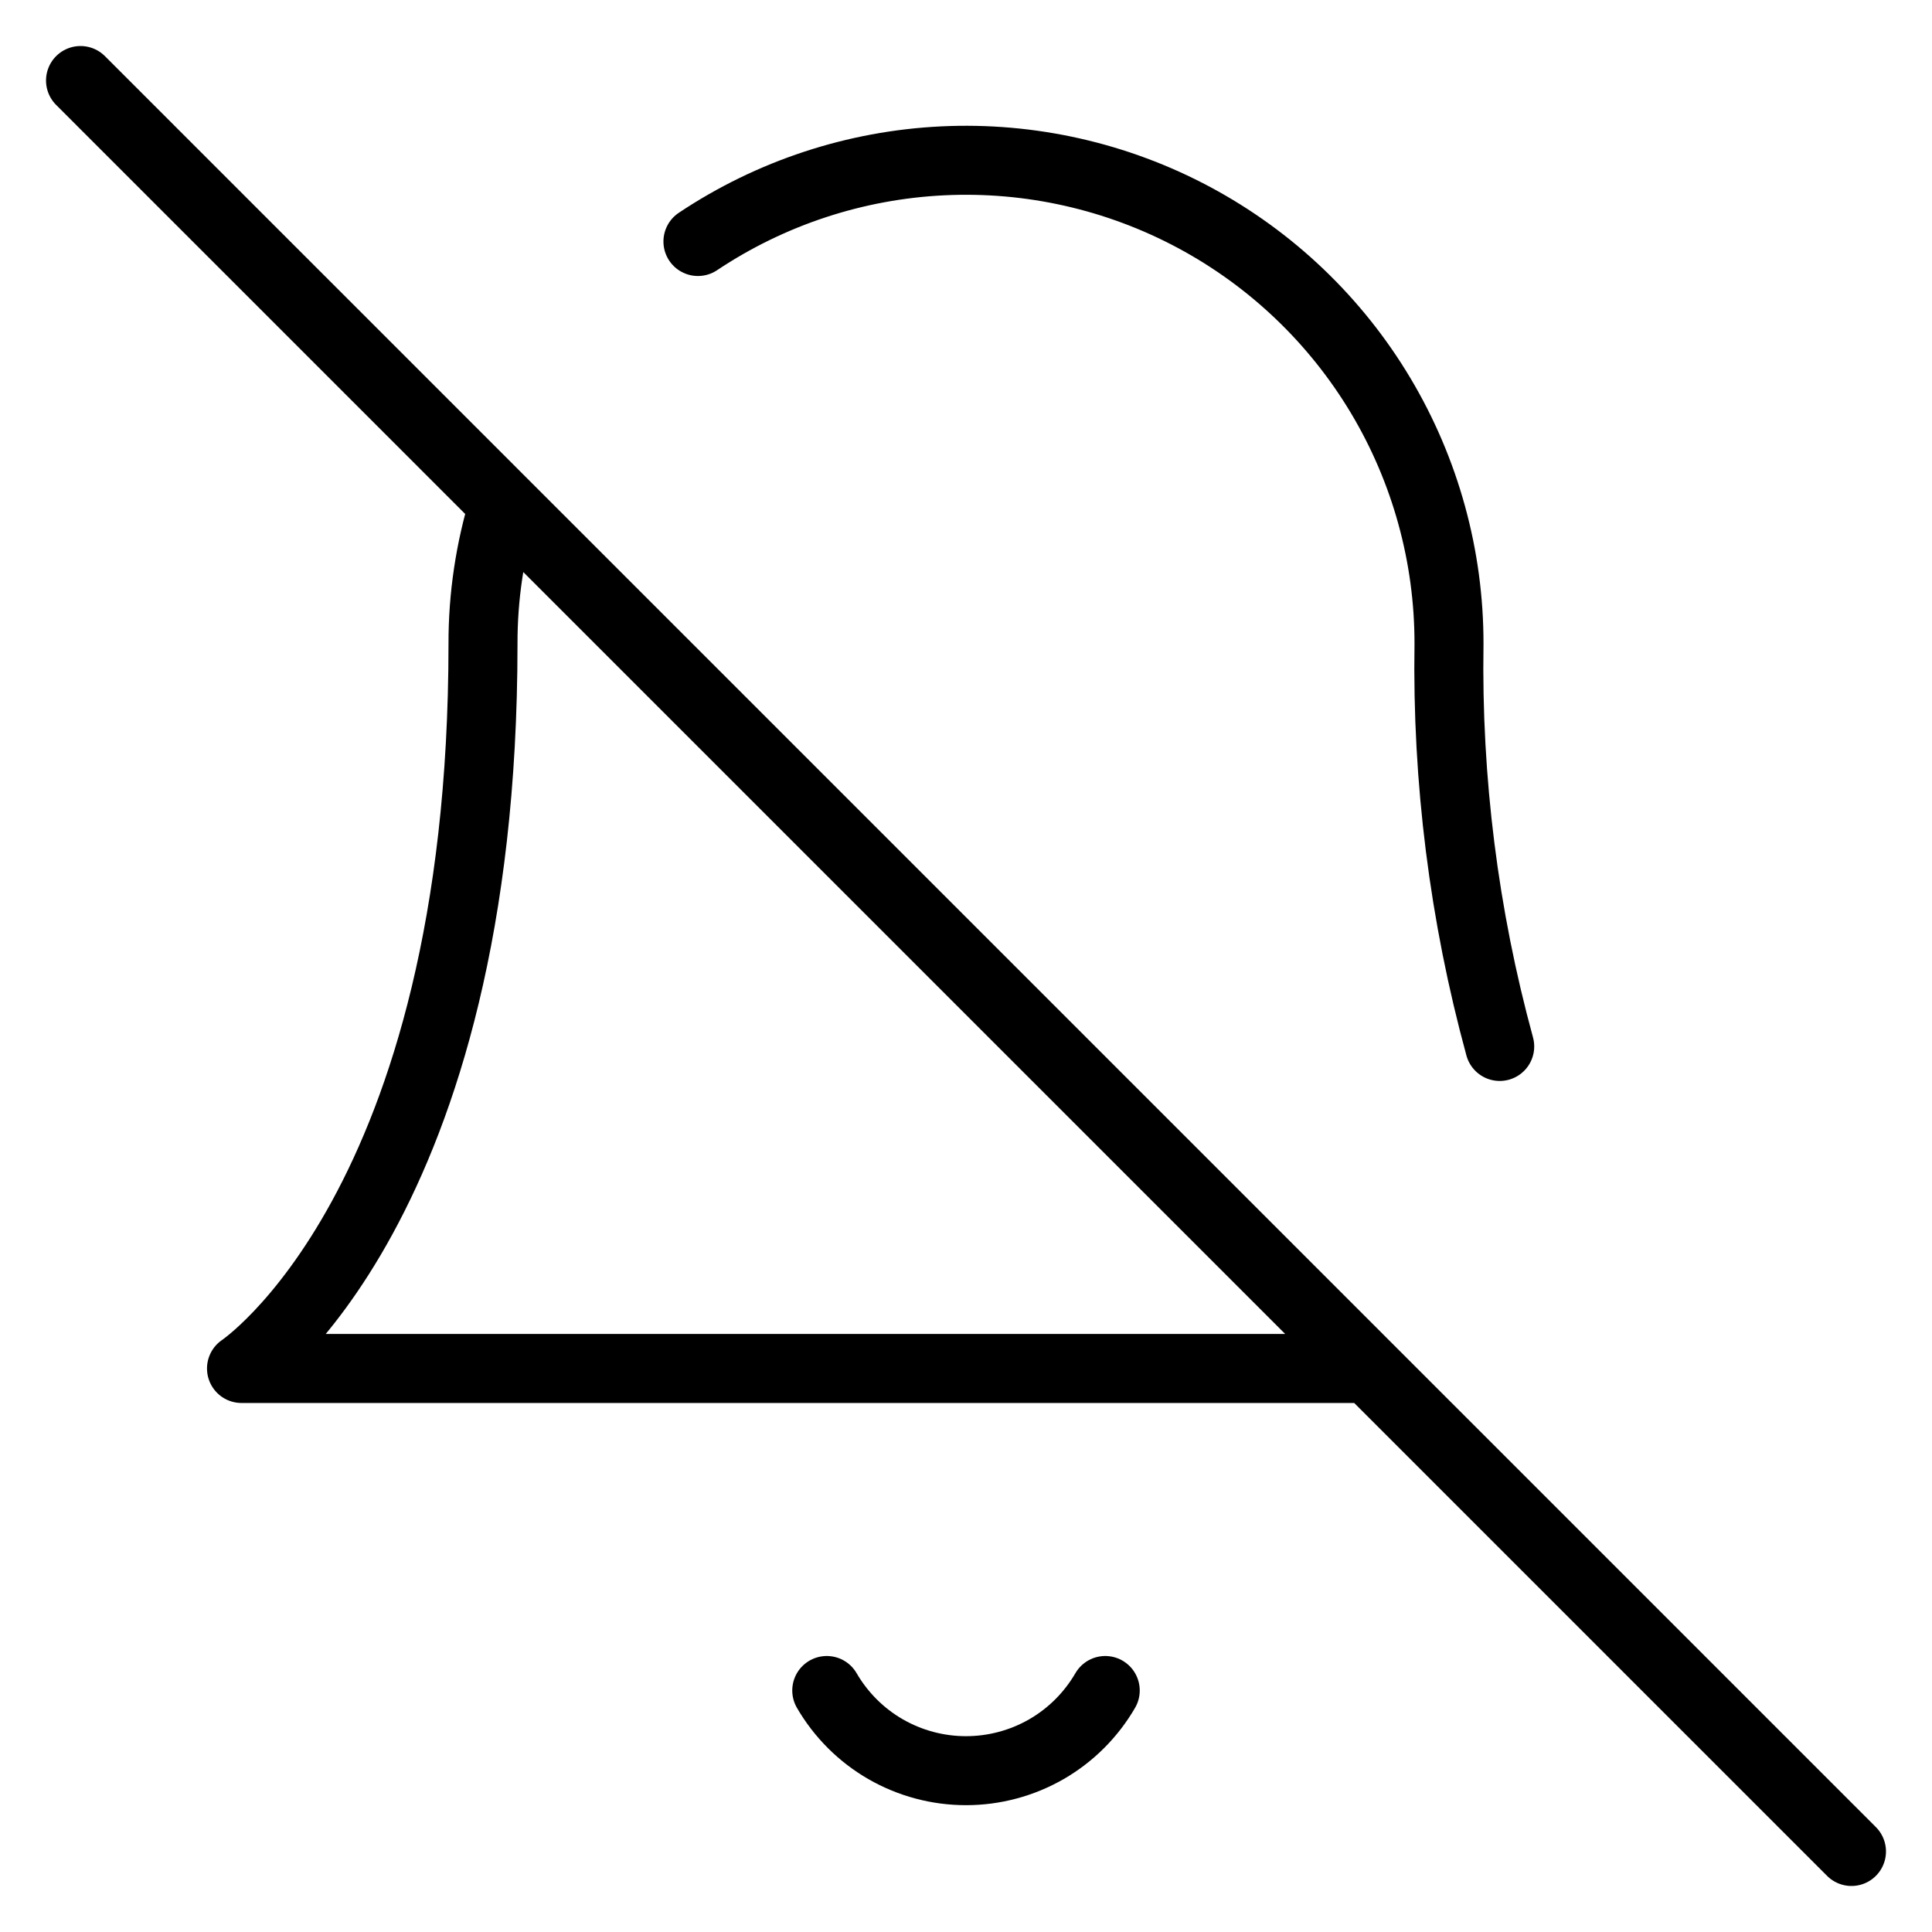 <svg width="28" height="28" viewBox="0 0 28 28" fill="none" xmlns="http://www.w3.org/2000/svg">
<path d="M16.018 24.5C15.813 24.853 15.519 25.147 15.165 25.351C14.81 25.555 14.409 25.662 14 25.662C13.591 25.662 13.19 25.555 12.835 25.351C12.481 25.147 12.187 24.853 11.982 24.5M21.735 15.166C21.216 13.267 20.969 11.303 21 9.333C21.002 8.065 20.659 6.82 20.009 5.732C19.358 4.643 18.424 3.752 17.307 3.153C16.189 2.554 14.929 2.27 13.663 2.331C12.396 2.392 11.17 2.796 10.115 3.5M7.303 7.303C7.101 7.961 6.998 8.645 7 9.333C7 17.5 3.5 19.833 3.5 19.833H19.833M1.167 1.167L26.833 26.833" stroke="currentColor" stroke-linecap="round" stroke-linejoin="round"/>
</svg>
